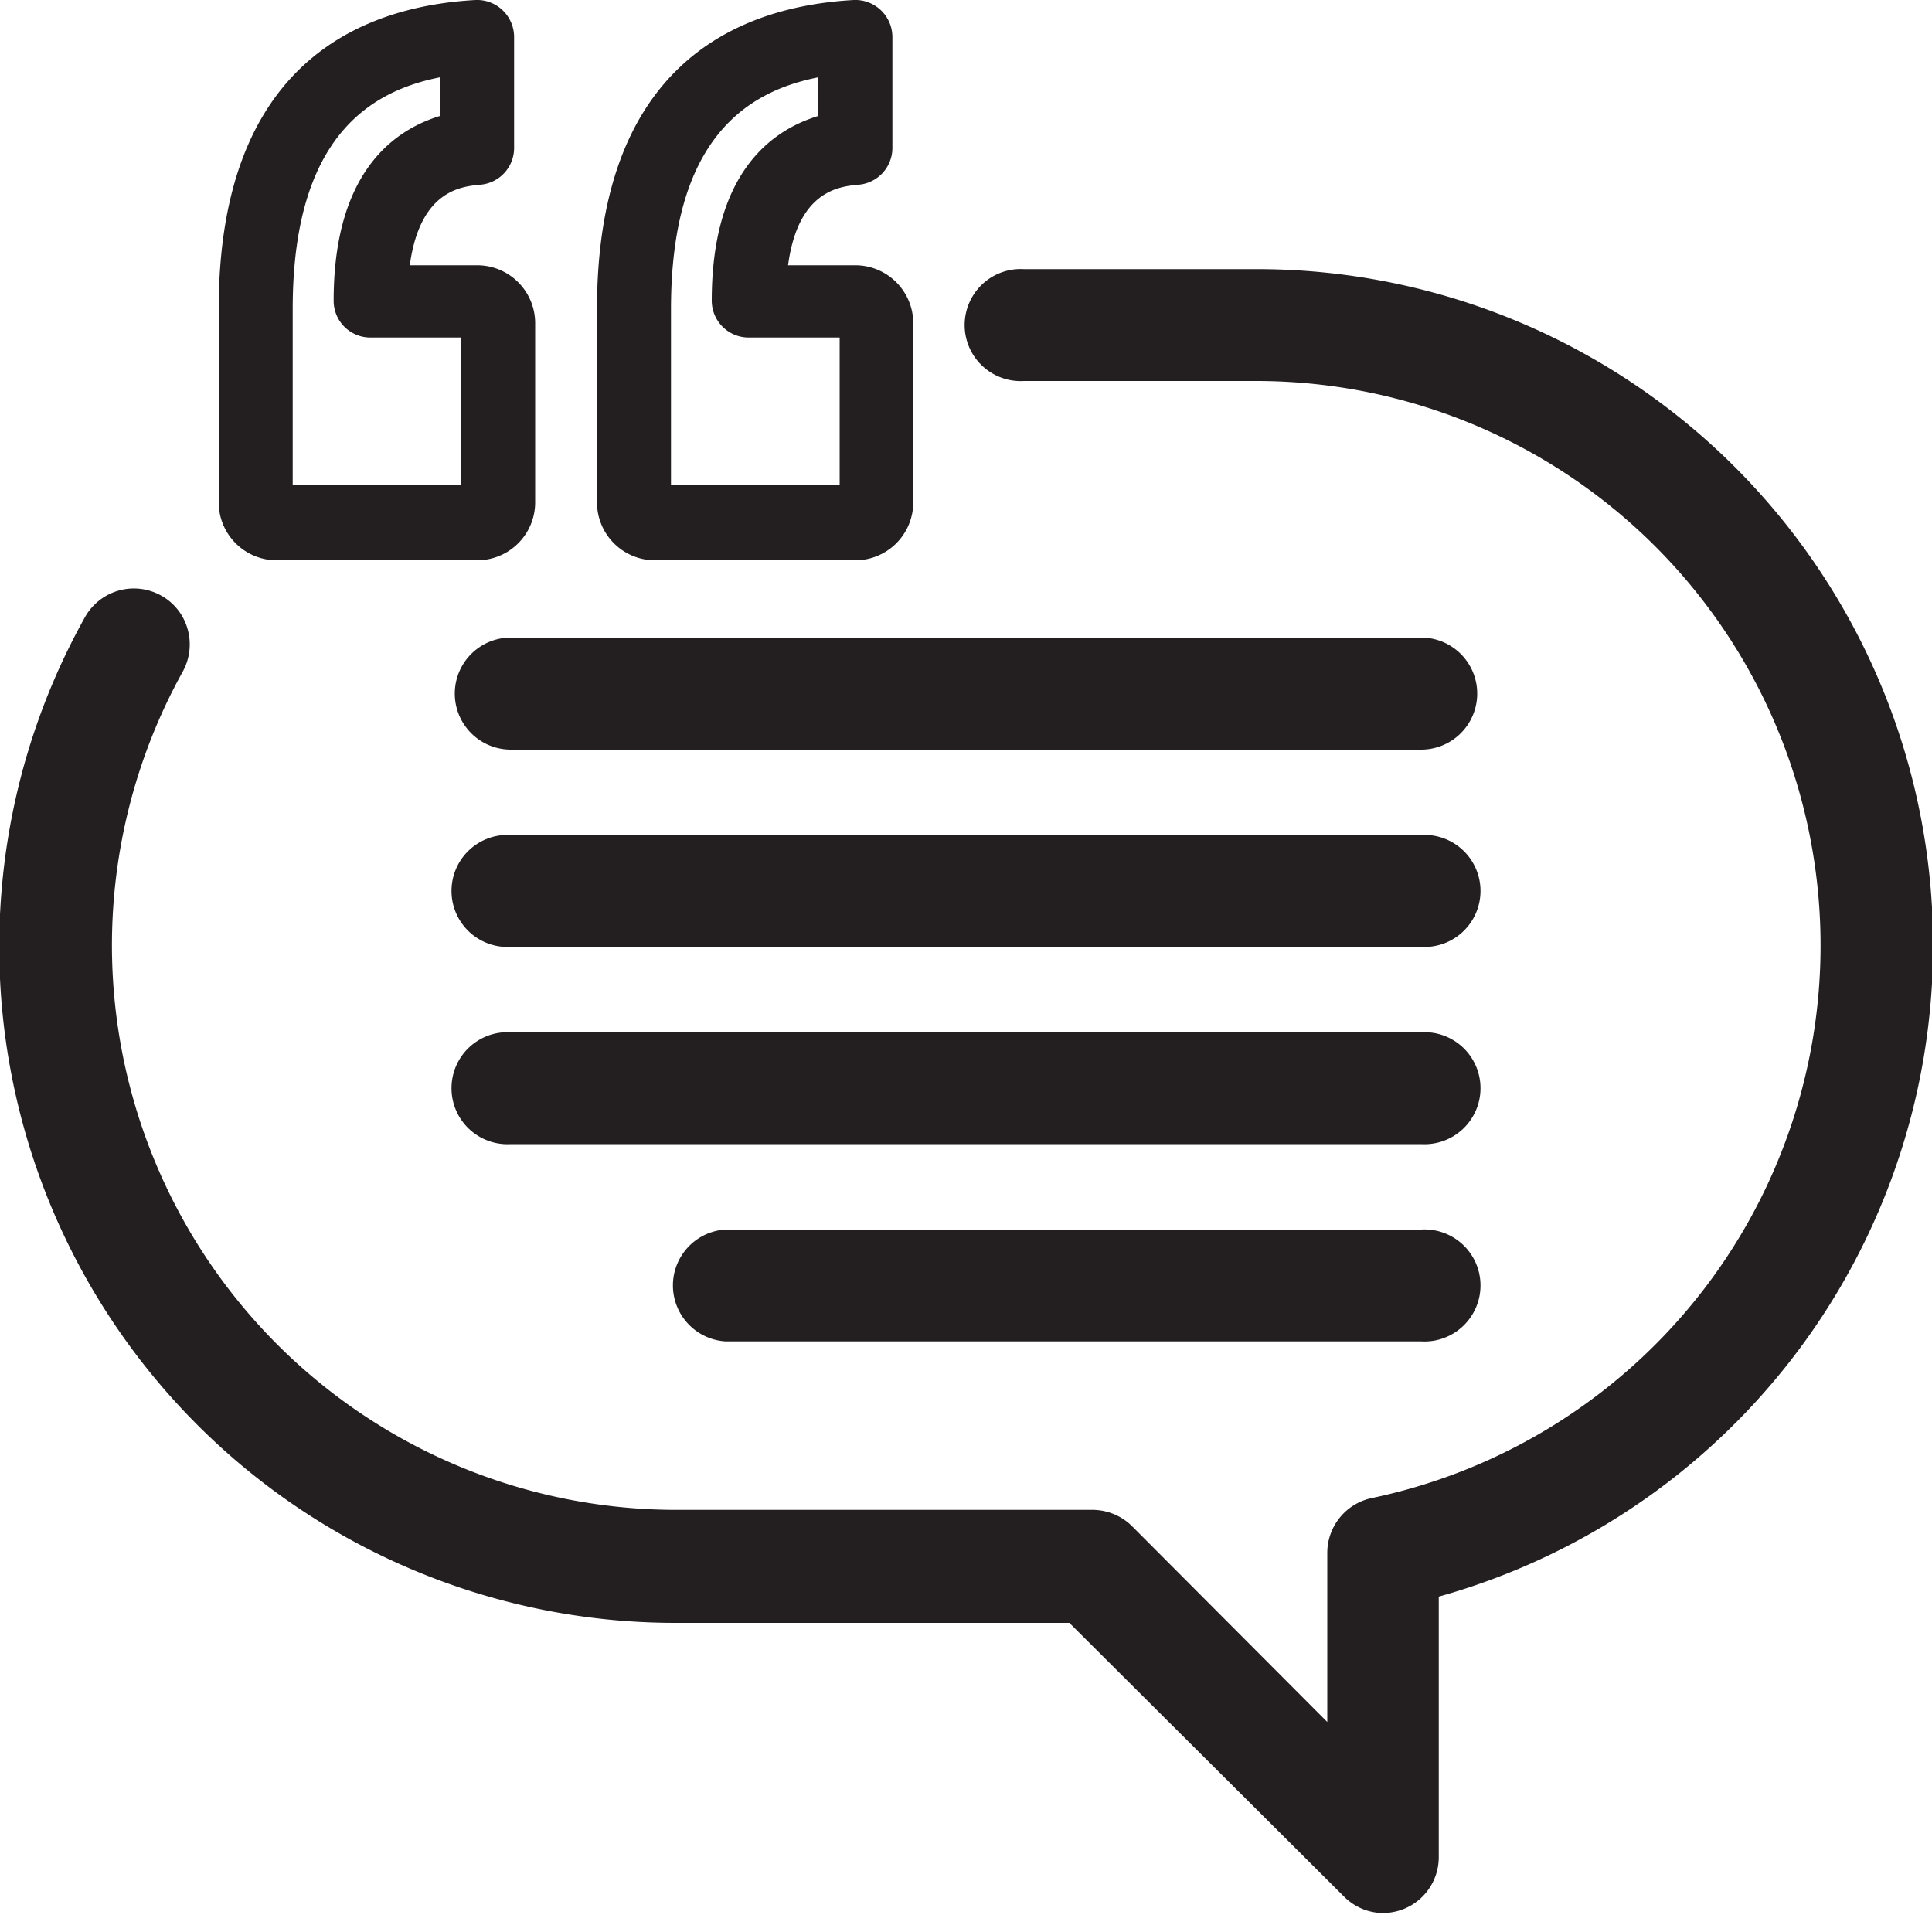 <svg xmlns="http://www.w3.org/2000/svg" viewBox="0 0 100 100"><defs><style>.cls-1{fill:#231f20;}</style></defs><g id="quote"><g id="quote_lineal"><path class="cls-1" d="M14.34,29H24.7a3,3,0,0,0,3-3V16.73a3,3,0,0,0-3-3H21.21c.53-3.88,2.67-4.08,3.66-4.17a1.91,1.91,0,0,0,1.74-1.91V1.91a1.92,1.92,0,0,0-2-1.91C18.54.34,11.32,3.4,11.32,16V26A3,3,0,0,0,14.34,29Zm.81-13c0-8.81,3.92-11.27,7.63-12v2c-2.56.78-5.51,3.09-5.51,9.56a1.9,1.9,0,0,0,1.91,1.91h4.7v7.64H15.15Z"/><path class="cls-1" d="M33.91,29H44.27a3,3,0,0,0,3-3V16.73a3,3,0,0,0-3-3H40.79c.52-3.88,2.67-4.08,3.66-4.17a1.91,1.91,0,0,0,1.74-1.91V1.91a1.92,1.92,0,0,0-2-1.91C38.11.34,30.9,3.4,30.9,16V26A3,3,0,0,0,33.91,29Zm.82-13c0-8.81,3.92-11.27,7.63-12v2c-2.57.78-5.52,3.09-5.52,9.56a1.91,1.91,0,0,0,1.92,1.91h4.7v7.64H34.73Z"/><path class="cls-1" d="M65,13.93H53a2.9,2.9,0,1,0,0,5.79H65a29.22,29.22,0,0,1,6,57.82,2.9,2.9,0,0,0-2.3,2.83v8.76L58.6,79a2.92,2.92,0,0,0-2.05-.85H35A29.22,29.22,0,0,1,9.46,34.76a2.91,2.91,0,0,0,.25-2.2,2.86,2.86,0,0,0-1.38-1.74A2.9,2.9,0,0,0,4.4,31.94,35,35,0,0,0,35,84H55.35L69.57,98.17a2.88,2.88,0,0,0,2,.85,3,3,0,0,0,1.11-.22,2.89,2.89,0,0,0,1.79-2.68V82.64A35,35,0,0,0,65,13.93Z"/><path class="cls-1" d="M73.56,33H26.44a2.9,2.9,0,0,0,0,5.8H73.56a2.9,2.9,0,0,0,0-5.8Z"/><path class="cls-1" d="M73.56,43.22H26.44a2.9,2.9,0,1,0,0,5.79H73.56a2.9,2.9,0,1,0,0-5.79Z"/><path class="cls-1" d="M73.56,53.43H26.44a2.9,2.9,0,1,0,0,5.79H73.56a2.9,2.9,0,1,0,0-5.79Z"/><path class="cls-1" d="M73.56,63.64h-36a2.9,2.9,0,0,0,0,5.79h36a2.9,2.9,0,1,0,0-5.79Z"/></g></g></svg>